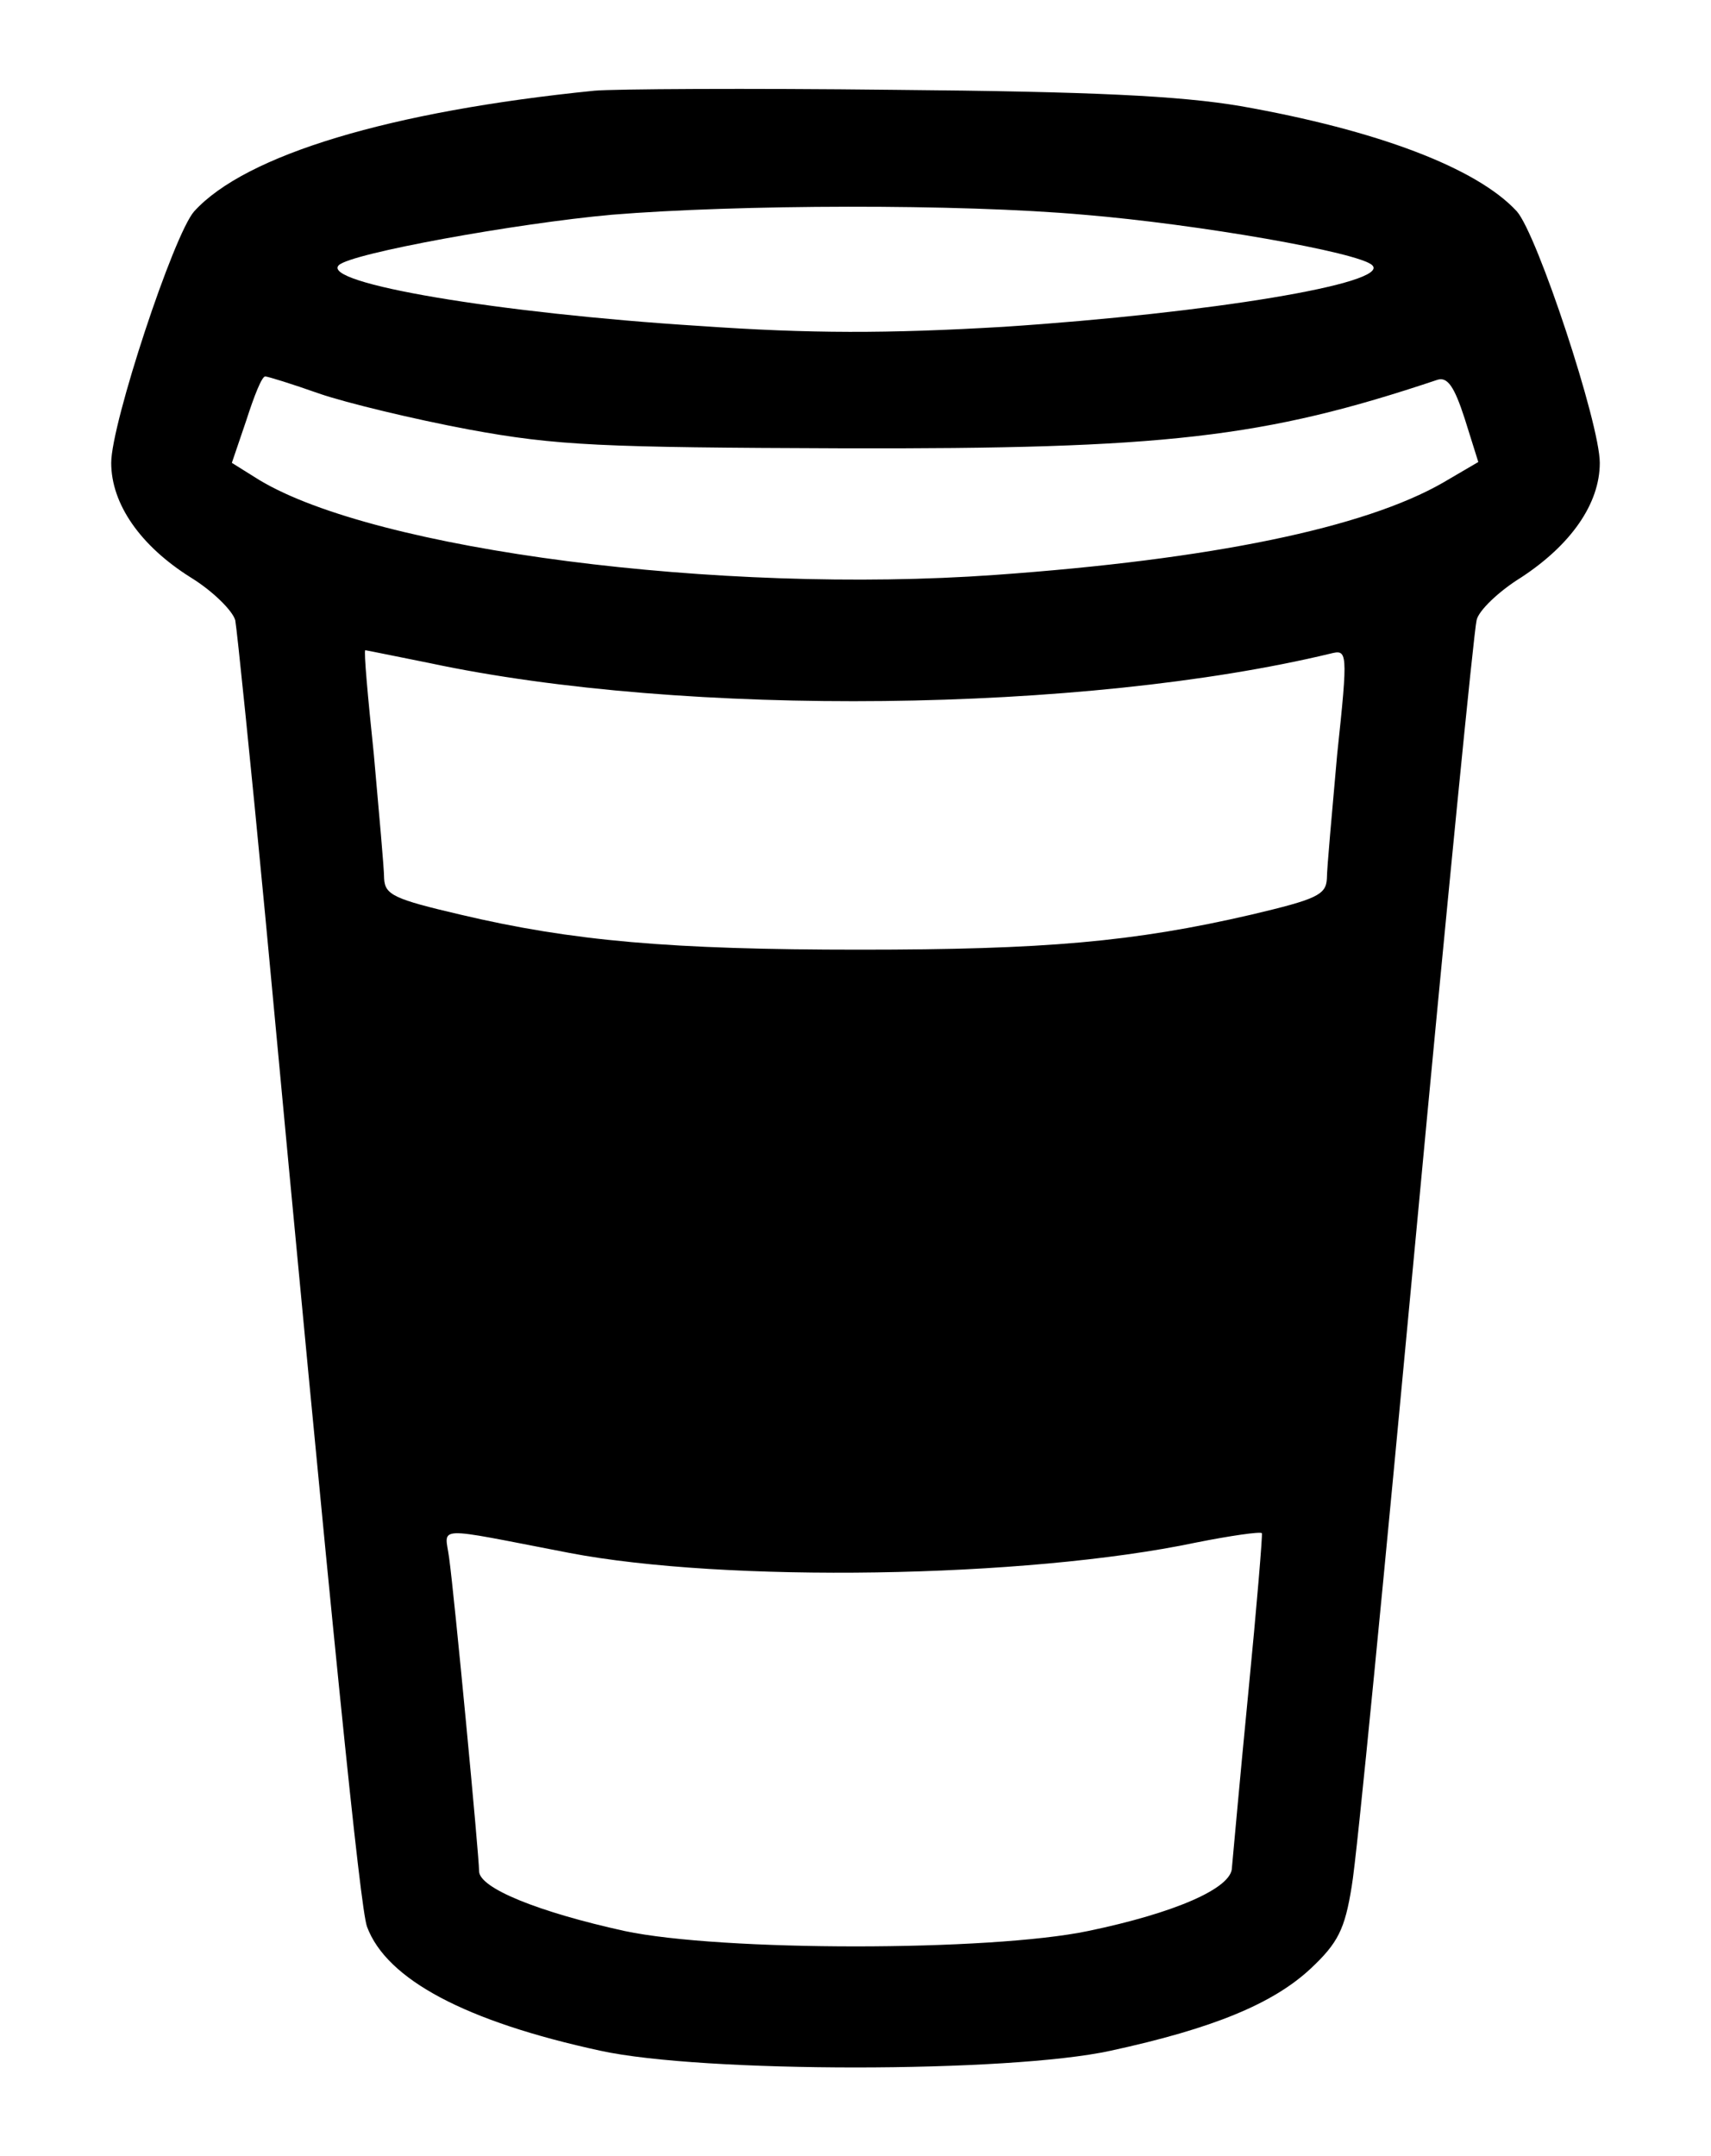 <?xml version="1.0" standalone="no"?>
<!DOCTYPE svg PUBLIC "-//W3C//DTD SVG 20010904//EN"
 "http://www.w3.org/TR/2001/REC-SVG-20010904/DTD/svg10.dtd">
<svg version="1.0" xmlns="http://www.w3.org/2000/svg"
 width="200pt" height="252pt" viewBox="0 0 200 252"
 preserveAspectRatio="xMidYMid meet">

<g transform="translate(0,252) scale(0.1,-0.1)"
fill="#000000" stroke="none">
<path d="M695 2414 c-239 -24 -408 -75 -468 -141 -24 -27 -97 -248 -97 -294 0
-48 34 -97 93 -134 26 -16 49 -39 52 -50 2 -11 18 -166 35 -345 80 -856 111
-1160 119 -1182 23 -62 116 -111 273 -145 119 -26 477 -26 596 0 120 26 190
55 234 96 32 30 40 46 48 96 6 33 39 375 75 760 36 385 68 709 71 720 2 11 26
34 52 50 58 38 92 86 92 134 0 46 -73 267 -97 294 -47 51 -164 95 -323 123
-71 12 -173 17 -405 19 -171 2 -328 1 -350 -1z m572 -145 c133 -11 322 -44
337 -59 22 -21 -189 -56 -431 -72 -136 -8 -226 -8 -355 1 -237 15 -443 50
-422 71 14 14 208 49 319 59 147 12 406 13 552 0z m-894 -209 c32 -11 111 -30
175 -42 103 -19 155 -21 437 -22 376 -1 492 12 695 80 12 4 20 -8 32 -45 l16
-51 -41 -24 c-92 -53 -271 -90 -524 -108 -322 -23 -724 29 -860 111 l-32 20
17 50 c9 28 18 51 22 51 3 0 32 -9 63 -20z m129 -315 c300 -64 766 -58 1053
11 20 5 21 4 8 -118 -6 -68 -12 -133 -12 -145 -1 -19 -12 -24 -88 -42 -138
-32 -242 -41 -458 -41 -221 0 -336 10 -467 41 -77 18 -88 23 -89 42 0 12 -6
77 -12 145 -7 67 -12 122 -10 122 1 0 35 -7 75 -15z m163 -1040 c182 -35 533
-30 733 12 40 8 75 13 77 11 1 -1 -6 -86 -16 -188 -10 -102 -18 -193 -19 -203
0 -24 -67 -53 -168 -74 -115 -24 -429 -24 -542 0 -100 22 -170 50 -170 70 0
18 -29 323 -35 366 -5 38 -21 37 140 6z"/>
</g>
</svg>
